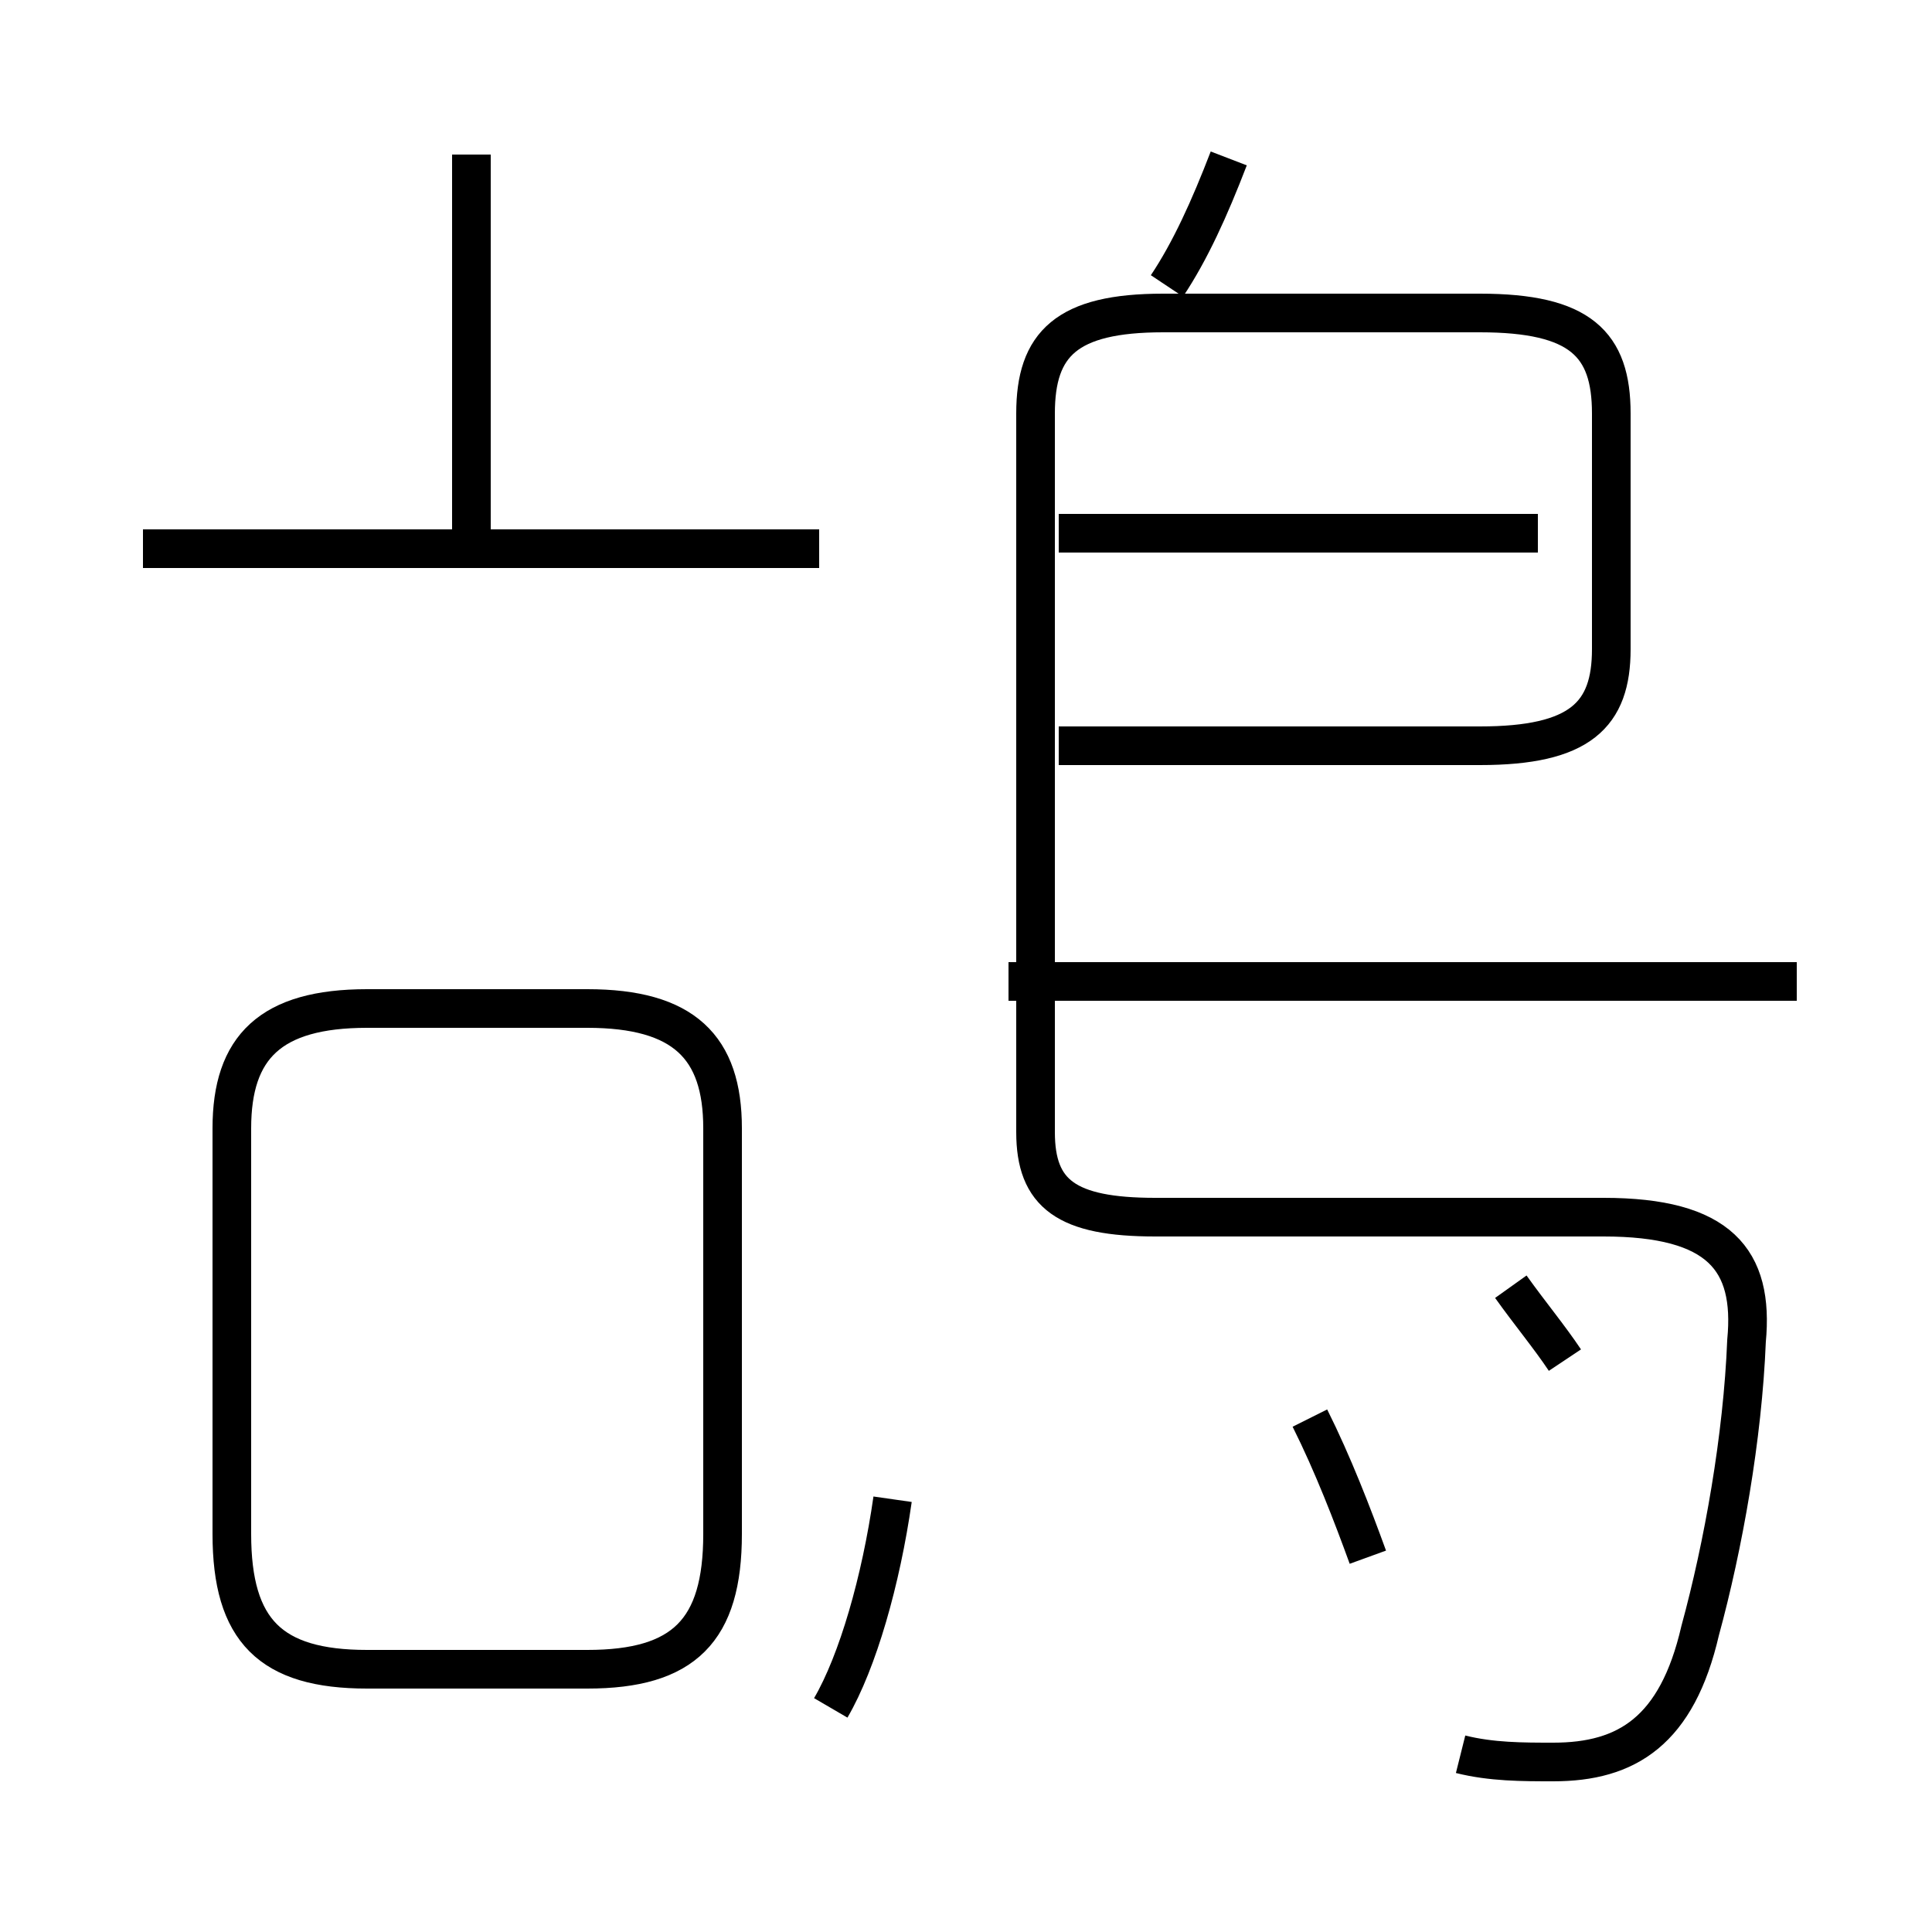 <?xml version='1.0' encoding='utf8'?>
<svg viewBox="0.0 -44.0 50.0 50.0" version="1.1" xmlns="http://www.w3.org/2000/svg">
<rect x="0.0" y="-44.0" width="50.0" height="50.0" fill="#808080" stroke="none"/>
<rect x="-1000" y="-1000" width="2000" height="2000" stroke="white" fill="white"/>
<g style="fill:none; stroke:#000000;  stroke-width:1">
<path d="M 12.2 29.9 L 12.2 40.0 M 21.2 29.8 L 3.7 29.8 M 9.5 0.8 L 15.2 0.8 C 17.7 0.8 18.7 1.8 18.7 4.3 L 18.7 14.8 C 18.7 16.9 17.7 17.9 15.2 17.9 L 9.5 17.9 C 7.0 17.9 6.0 16.9 6.0 14.8 L 6.0 4.3 C 6.0 1.8 7.0 0.8 9.5 0.8 Z M 23.1 5.2 C 22.8 3.1 22.2 1.0 21.5 -0.2 M 35.4 3.7 C 35.0 4.8 34.5 6.1 33.9 7.3 M 37.8 -1.4 C 38.6 -1.6 39.4 -1.6 40.2 -1.6 C 42.1 -1.6 43.4 -0.8 44.0 1.8 C 44.6 4.0 45.1 6.8 45.2 9.3 C 45.4 11.4 44.5 12.5 41.5 12.5 L 29.9 12.5 C 27.6 12.5 26.8 13.1 26.8 14.7 L 26.8 33.3 C 26.8 35.1 27.6 35.9 30.1 35.9 L 38.3 35.9 C 40.9 35.9 41.7 35.1 41.7 33.3 L 41.7 27.2 C 41.7 25.5 40.9 24.7 38.3 24.7 L 27.4 24.7 M 46.5 18.6 L 26.1 18.6 M 30.2 36.6 C 30.8 37.5 31.3 38.6 31.8 39.9 M 39.8 30.2 L 27.4 30.2 M 40.5 8.8 C 40.1 9.4 39.6 10.0 39.1 10.7 " transform="scale(1, -1)" />
</g>
</svg>